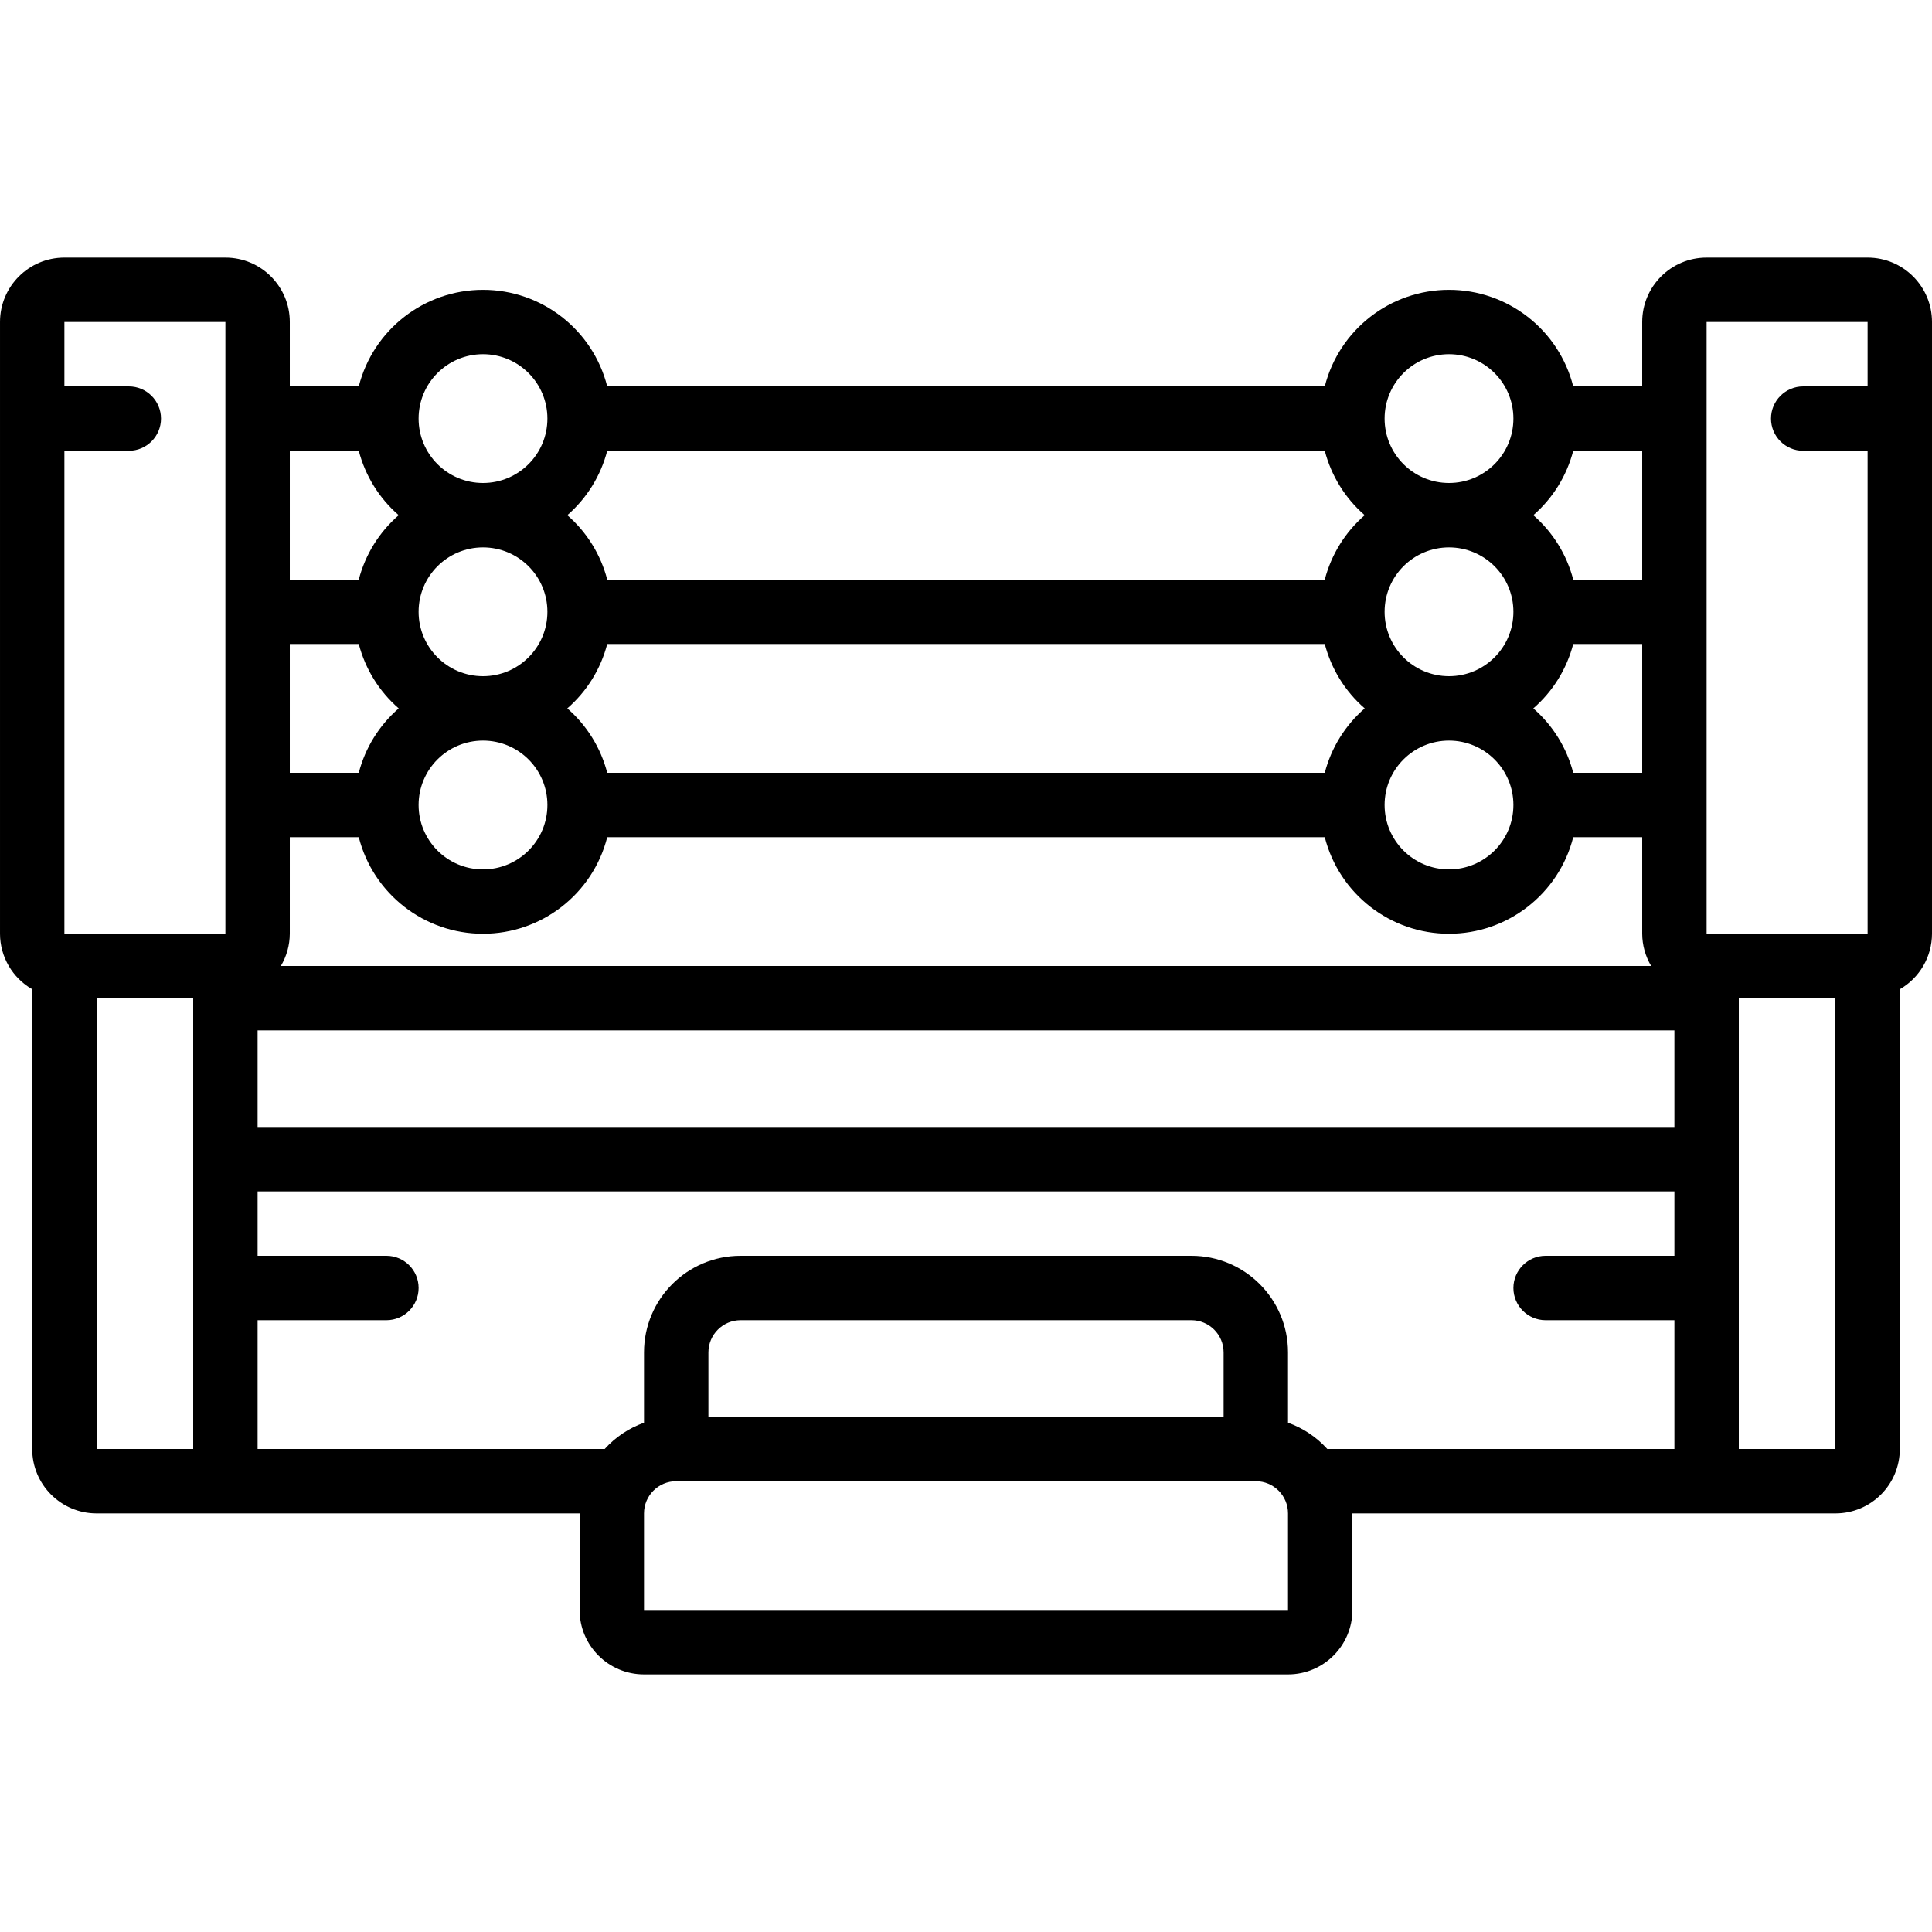 <svg height="512" viewBox="0 0 60 44" width="512" xmlns="http://www.w3.org/2000/svg"><g id="Page-1" fill="none" fill-rule="evenodd"><g id="016---Boxing-Ring" fill="rgb(0,0,0)" fill-rule="nonzero"><path id="Shape" d="m58 0h-5c-1.105 0-2 .895-2 2v2h-2.142c-.449-1.764-2.038-2.999-3.858-2.999s-3.409 1.235-3.858 2.999h-22.284c-.449-1.764-2.038-2.999-3.858-2.999s-3.409 1.235-3.858 2.999h-2.142v-2c0-1.105-.895-2-2-2h-5c-1.105 0-2 .895-2 2v19c.002.711.383 1.368 1 1.722v14.278c0 1.105.895 2 2 2h15v3c0 1.105.895 2 2 2h20c1.105 0 2-.895 2-2v-3h15c1.105 0 2-.895 2-2v-14.278c.617-.354.998-1.011 1-1.722v-19c0-1.105-.895-2-2-2zm-5 2h5v2h-2c-.552 0-1 .448-1 1s.448 1 1 1h2v15h-5zm-41.858 10c.202.777.634 1.474 1.24 2-.606.526-1.038 1.223-1.24 2h-2.142v-4zm7.716-6h22.284c.202.777.634 1.474 1.24 2-.606.526-1.038 1.223-1.24 2h-22.284c-.202-.777-.634-1.474-1.24-2 .606-.526 1.038-1.223 1.24-2zm32.142 6v4h-2.142c-.202-.777-.634-1.474-1.24-2 .606-.526 1.038-1.223 1.24-2zm-42 9v-3h2.142c.449 1.764 2.038 2.999 3.858 2.999s3.409-1.235 3.858-2.999h22.284c.449 1.764 2.038 2.999 3.858 2.999s3.409-1.235 3.858-2.999h2.142v3c.002.352.098.697.278 1h-42.556c.18-.303.276-.648.278-1zm9.858-9h22.284c.202.777.634 1.474 1.24 2-.606.526-1.038 1.223-1.24 2h-22.284c-.202-.777-.634-1.474-1.24-2 .606-.526 1.038-1.223 1.24-2zm28.142 5c0 1.105-.895 2-2 2s-2-.895-2-2 .895-2 2-2 2 .895 2 2zm-30 0c0 1.105-.895 2-2 2s-2-.895-2-2 .895-2 2-2 2 .895 2 2zm30-6c0 1.105-.895 2-2 2s-2-.895-2-2 .895-2 2-2 2 .895 2 2zm-30 0c0 1.105-.895 2-2 2s-2-.895-2-2 .895-2 2-2 2 .895 2 2zm-9 13h44v3h-44zm43-14h-2.142c-.202-.777-.634-1.474-1.24-2 .606-.526 1.038-1.223 1.24-2h2.142zm-6-7c1.105 0 2 .895 2 2s-.895 2-2 2-2-.895-2-2 .895-2 2-2zm-30 0c1.105 0 2 .895 2 2s-.895 2-2 2-2-.895-2-2 .895-2 2-2zm-3.858 3c.202.777.634 1.474 1.24 2-.606.526-1.038 1.223-1.24 2h-2.142v-4zm-4.142-4v3 16h-5v-15h2c.552 0 1-.448 1-1s-.448-1-1-1h-2v-2zm-4 21h3v14h-3zm35 13h-16v-2c0-.552.448-1 1-1h14c.552 0 1 .448 1 1zm-18 6v-3c0-.552.448-1 1-1h18c.552 0 1 .448 1 1v3zm21.22-5c-.333-.369-.752-.649-1.22-.816v-2.184c0-1.657-1.343-3-3-3h-14c-1.657 0-3 1.343-3 3v2.184c-.468.167-.887.447-1.22.816h-10.78v-4h4c.552 0 1-.448 1-1s-.448-1-1-1h-4v-2h44v2h-4c-.552 0-1 .448-1 1s.448 1 1 1h4v4zm12.78 0v-14h3v14z"/></g></g></svg>